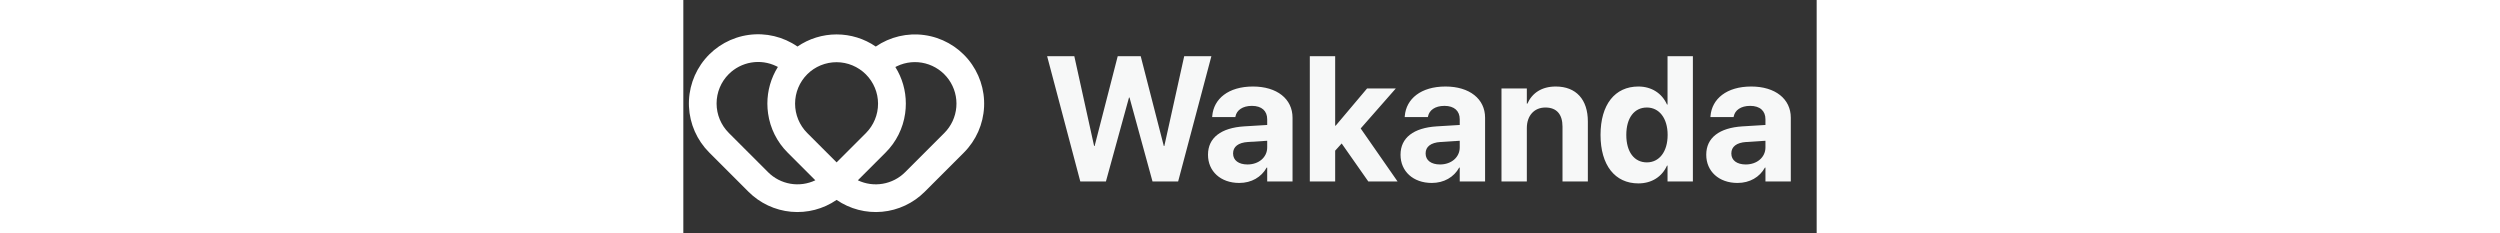 <svg width="150" height="14" viewBox="0 0 68 14" fill="none" xmlns="http://www.w3.org/2000/svg">
<rect x="0" y="0" width="68" height="14" fill="#333333" stroke="none"/>
<path d="M1.55 9.147L3.9 11.496C3.901 11.498 3.903 11.499 3.904 11.501C3.906 11.502 3.908 11.504 3.909 11.506C4.595 12.191 5.499 12.616 6.465 12.705C7.43 12.794 8.397 12.543 9.196 11.994C9.996 12.543 10.962 12.794 11.928 12.705C12.893 12.616 13.797 12.191 14.483 11.506L16.833 9.156C17.565 8.424 17.997 7.444 18.045 6.41C18.093 5.376 17.752 4.361 17.09 3.564C16.428 2.768 15.493 2.247 14.467 2.105C13.442 1.962 12.4 2.208 11.546 2.793C10.855 2.319 10.036 2.065 9.197 2.065C8.359 2.065 7.54 2.318 6.848 2.792C5.995 2.203 4.953 1.954 3.926 2.094C2.899 2.234 1.961 2.753 1.297 3.549C0.633 4.346 0.291 5.361 0.338 6.397C0.385 7.433 0.817 8.413 1.55 9.147ZM12.822 3.97C13.352 3.716 13.955 3.659 14.524 3.807C15.093 3.955 15.591 4.3 15.931 4.78C16.27 5.26 16.429 5.844 16.379 6.43C16.329 7.016 16.074 7.565 15.658 7.981L13.309 10.33C12.944 10.695 12.475 10.937 11.967 11.024C11.459 11.112 10.937 11.04 10.471 10.818L12.133 9.156C12.771 8.522 13.184 7.697 13.309 6.806C13.336 6.612 13.35 6.415 13.35 6.219C13.352 5.441 13.134 4.68 12.721 4.021C12.755 4.003 12.788 3.986 12.822 3.97L12.822 3.97ZM7.434 4.456C7.902 3.991 8.535 3.731 9.195 3.732C9.854 3.733 10.486 3.996 10.953 4.462C11.419 4.929 11.682 5.561 11.683 6.22C11.684 6.88 11.423 7.513 10.959 7.981L9.196 9.743L7.434 7.981C6.967 7.513 6.705 6.879 6.705 6.219C6.705 5.558 6.967 4.924 7.434 4.457L7.434 4.456ZM2.725 4.447C3.092 4.081 3.563 3.839 4.073 3.753C4.583 3.667 5.108 3.741 5.574 3.967C5.607 3.983 5.64 4 5.673 4.017C5.259 4.677 5.041 5.44 5.042 6.219C5.043 6.415 5.056 6.612 5.084 6.806C5.209 7.697 5.622 8.522 6.259 9.156L7.911 10.808L7.92 10.817C7.455 11.039 6.933 11.111 6.425 11.024C5.917 10.937 5.449 10.695 5.084 10.331C5.083 10.329 5.081 10.327 5.079 10.326C5.078 10.324 5.076 10.323 5.075 10.322L2.736 7.983L2.725 7.971C2.258 7.504 1.995 6.87 1.995 6.209C1.995 5.548 2.258 4.914 2.725 4.447L2.725 4.447Z" fill="white"/>
<path d="M23.818 10.889H25.355L26.74 5.852H26.771L28.151 10.889H29.688L31.683 3.373H30.052L28.86 8.759H28.828L27.443 3.373H26.063L24.677 8.759H24.646L23.459 3.373H21.828L23.818 10.889ZM33.355 10.977C34.089 10.977 34.683 10.629 35 10.056H35.032V10.889H36.552V7.061C36.552 5.936 35.62 5.191 34.177 5.191C32.703 5.191 31.818 5.931 31.735 6.962L31.73 7.024H33.12L33.13 6.977C33.203 6.618 33.547 6.352 34.115 6.352C34.709 6.352 35.032 6.66 35.032 7.155V7.498L33.651 7.582C32.266 7.67 31.48 8.264 31.48 9.28V9.29C31.48 10.274 32.235 10.977 33.355 10.977ZM32.985 9.212V9.201C32.985 8.806 33.292 8.556 33.88 8.519L35.032 8.446V8.847C35.032 9.431 34.532 9.868 33.849 9.868C33.323 9.868 32.985 9.623 32.985 9.212ZM37.589 10.889H39.11V9.04L39.5 8.608L41.099 10.889H42.855L40.641 7.707L42.75 5.306H41.026L39.141 7.54H39.11V3.373H37.589V10.889ZM44.907 10.977C45.641 10.977 46.235 10.629 46.552 10.056H46.584V10.889H48.105V7.061C48.105 5.936 47.172 5.191 45.73 5.191C44.255 5.191 43.37 5.931 43.287 6.962L43.282 7.024H44.672L44.683 6.977C44.755 6.618 45.099 6.352 45.667 6.352C46.261 6.352 46.584 6.66 46.584 7.155V7.498L45.203 7.582C43.818 7.67 43.032 8.264 43.032 9.28V9.29C43.032 10.274 43.787 10.977 44.907 10.977ZM44.537 9.212V9.201C44.537 8.806 44.844 8.556 45.433 8.519L46.584 8.446V8.847C46.584 9.431 46.084 9.868 45.401 9.868C44.875 9.868 44.537 9.623 44.537 9.212ZM49.089 10.889H50.61V7.681C50.61 6.951 51.042 6.451 51.724 6.451C52.407 6.451 52.75 6.868 52.75 7.597V10.889H54.271V7.285C54.271 5.977 53.573 5.191 52.344 5.191C51.5 5.191 50.927 5.582 50.641 6.222H50.61V5.306H49.089V10.889ZM57.302 11.004C58.11 11.004 58.724 10.597 59.021 9.936H59.052V10.889H60.573V3.373H59.052V6.274H59.021C58.719 5.597 58.094 5.191 57.302 5.191C55.896 5.191 55.032 6.274 55.032 8.092V8.097C55.032 9.91 55.896 11.004 57.302 11.004ZM57.813 9.743C57.052 9.743 56.578 9.113 56.578 8.097V8.092C56.578 7.071 57.058 6.451 57.813 6.451C58.547 6.451 59.058 7.087 59.058 8.092V8.097C59.058 9.108 58.552 9.743 57.813 9.743ZM63.25 10.977C63.985 10.977 64.579 10.629 64.896 10.056H64.927V10.889H66.448V7.061C66.448 5.936 65.516 5.191 64.073 5.191C62.599 5.191 61.714 5.931 61.63 6.962L61.625 7.024H63.016L63.026 6.977C63.099 6.618 63.443 6.352 64.011 6.352C64.605 6.352 64.927 6.66 64.927 7.155V7.498L63.547 7.582C62.162 7.67 61.375 8.264 61.375 9.28V9.29C61.375 10.274 62.13 10.977 63.25 10.977ZM62.88 9.212V9.201C62.88 8.806 63.188 8.556 63.776 8.519L64.927 8.446V8.847C64.927 9.431 64.427 9.868 63.745 9.868C63.219 9.868 62.88 9.623 62.88 9.212Z" fill="#F7F8F8"/>
</svg>
